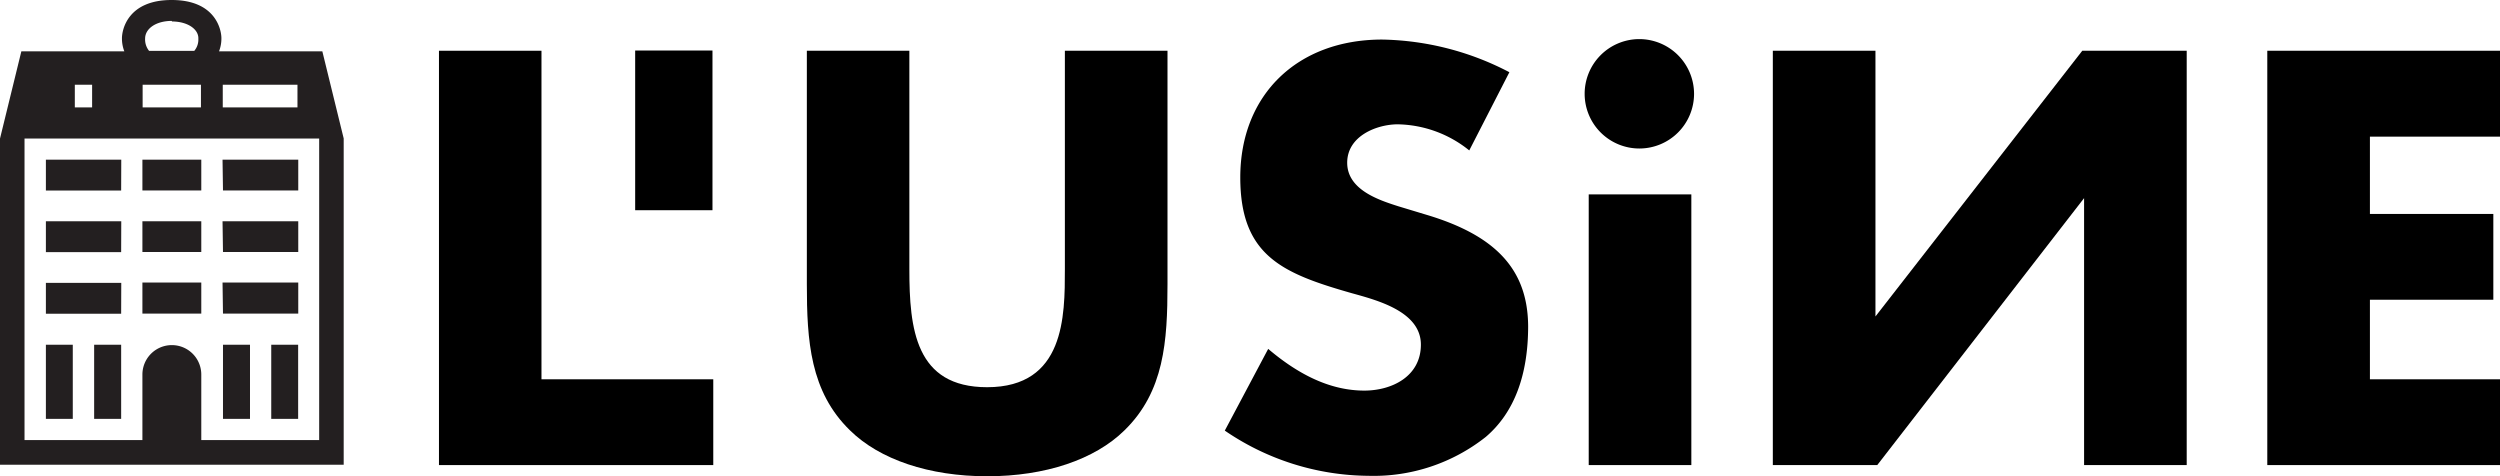<svg xmlns="http://www.w3.org/2000/svg" viewBox="0 0 221.2 42.14"><defs><style>.cls-1{fill:#231f20;}</style></defs><title>Asset 2</title><g id="Layer_2" data-name="Layer 2"><g id="définitif"><polygon points="48.21 33.56 47.91 33.56 47.91 33.26 47.91 4.49 38.84 4.49 38.84 41.15 63.11 41.15 63.11 33.56 48.21 33.56"/><path d="M94.22,4.49V23.81c0,4.16,0,10.45-6.88,10.45-6.35,0-6.88-5.16-6.88-10.45V4.49H71.39V25.15c0,5,.29,9.5,3.82,12.93,2.62,2.58,7,4.06,12.14,4.06s9.52-1.48,12.14-4.06c3.52-3.43,3.81-7.88,3.81-12.93V4.49Z"/><path d="M126.2,19l-2.48-.75c-1.69-.54-4.52-1.45-4.52-3.85S121.87,11,123.67,11A10.34,10.34,0,0,1,130,13.31l3.55-6.92A25.17,25.17,0,0,0,122.29,3.5c-7.51,0-12.55,4.9-12.55,12.2,0,6.93,3.73,8.49,9.86,10.24l.29.08c2.18.61,5.83,1.63,5.83,4.47s-2.6,4.07-5,4.07c-2.81,0-5.6-1.22-8.51-3.69l-3.84,7.23a22.75,22.75,0,0,0,12.7,4,16,16,0,0,0,10.39-3.44c2.49-2.12,3.75-5.42,3.75-9.8C135.18,23.9,132.41,20.85,126.2,19Z"/><rect x="140.57" y="17.2" width="9.08" height="23.95"/><polygon points="184.24 4.49 165.94 28 165.94 4.49 156.86 4.49 156.86 41.15 166.1 41.15 184.4 17.53 184.4 41.15 193.48 41.15 193.48 4.49 184.24 4.49"/><polygon points="200.61 4.49 200.61 41.15 221.2 41.15 221.2 33.56 209.99 33.56 209.69 33.56 209.69 33.26 209.69 26.83 209.69 26.52 209.99 26.52 220.61 26.52 220.61 18.93 209.99 18.93 209.69 18.93 209.69 18.62 209.69 12.39 209.69 12.09 209.99 12.09 221.2 12.09 221.2 4.49 200.61 4.49"/><rect x="56.2" y="4.47" width="6.84" height="14.13"/><path d="M149.89,8.3A4.84,4.84,0,1,1,145,3.46,4.85,4.85,0,0,1,149.89,8.3Z"/><path class="cls-1" d="M28.52,4.54l1.89,7.71V41.12H0V12.26L1.89,4.54H11a3.14,3.14,0,0,1-.21-1.15c0-.78.53-3.39,4.4-3.39s4.4,2.61,4.4,3.39a3.13,3.13,0,0,1-.21,1.15ZM2.17,12.26V38.94H12.6v-5.8a2.6,2.6,0,1,1,5.21,0v5.8H28.24V12.26ZM4.06,30.5v6.56H6.44V30.5Zm4.27,0v6.56h2.39V30.5ZM24,30.5v6.56h2.38V30.5Zm-4.27,0v6.56h2.39V30.5Zm-9-5.47H4.06v2.73h6.66Zm0-5.45H4.06v2.73h6.66Zm0-5.45H4.06v2.73h6.66Zm9,13.62h6.66V25H19.69Zm0-5.45h6.66V19.58H19.69Zm0-5.45h6.66V14.13H19.69ZM12.6,27.75h5.21V25H12.6Zm0-5.45h5.21V19.58H12.6Zm0-5.45h5.21V14.13H12.6Zm2.61-15c-1.42,0-2.37.69-2.37,1.56a1.61,1.61,0,0,0,.35,1.09h4a1.55,1.55,0,0,0,.36-1.07C17.59,2.6,16.62,1.9,15.21,1.9Zm2.57,5.65H12.62v2h5.16Zm8.54,0H19.71v2h6.61Zm-18.17,0H6.62v2H8.15Z"/></g></g></svg>